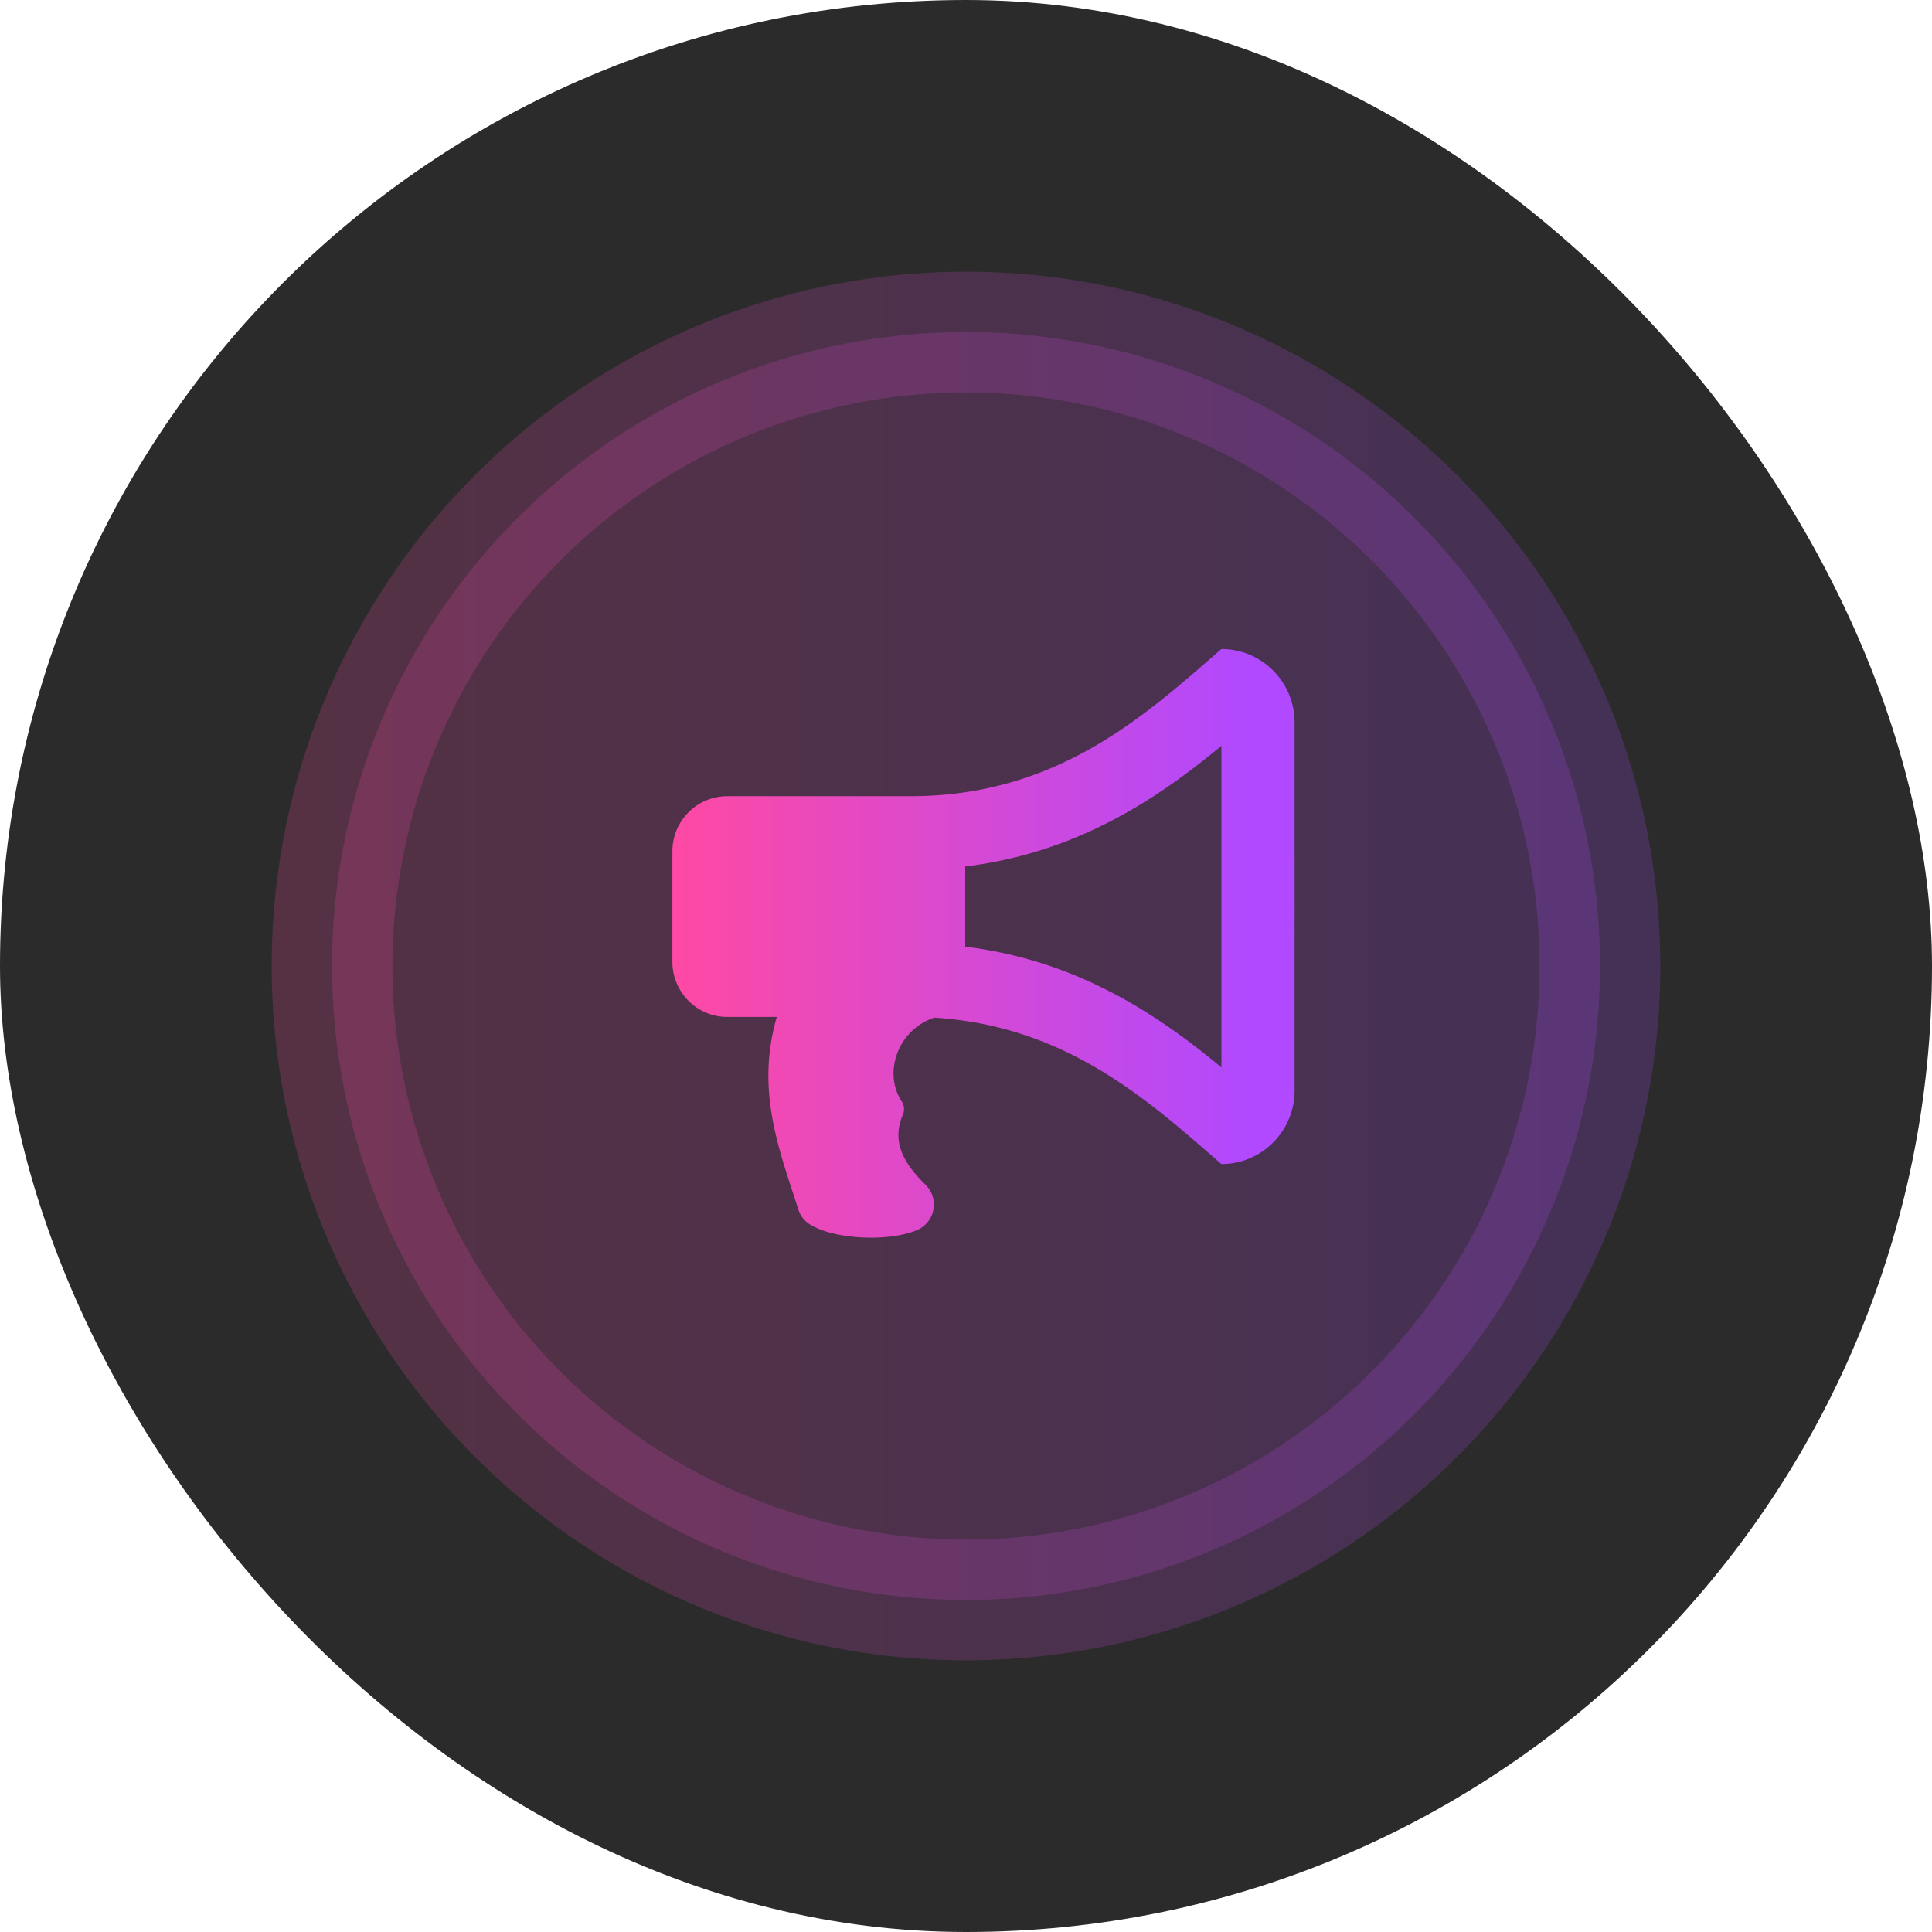 <svg xmlns="http://www.w3.org/2000/svg" width="64" height="64" fill="none" xmlns:v="https://vecta.io/nano"><rect width="64" height="64" rx="32" fill="#2b2b2b"/><circle opacity=".2" cx="32" cy="32" r="21" fill="url(#A)" stroke="url(#A)" stroke-width="4"/><path d="M42.887 30.342l-.001-2.035v-4.37c0-1.346-1.086-2.437-2.425-2.437-2.462 2.133-5.381 4.875-10.306 4.875h-6.062c-1.005 0-1.819.819-1.819 1.828v3.656c0 1.01.814 1.828 1.819 1.828h1.639c-.71 2.462.094 4.432.713 6.377.065.203.197.377.376.491.787.501 2.59.596 3.553.196a.92.92 0 0 0 .285-1.506c-.701-.687-1.142-1.406-.75-2.318a.47.47 0 0 0-.04-.445c-.618-.94-.136-2.365 1.08-2.771 4.449.276 7.185 2.835 9.511 4.85 1.339 0 2.425-1.091 2.425-2.437v-4.37l.001-.913v-.499zm-2.426 5.016c-2.069-1.713-4.737-3.54-8.487-3.998v-2.656c3.75-.459 6.418-2.285 8.487-3.998v10.653z" fill="url(#B)"/><defs><linearGradient id="A" x1="9" y1="32" x2="55" y2="32" gradientUnits="userSpaceOnUse"><stop stop-color="#ff49a4"/><stop offset=".93" stop-color="#b049ff"/></linearGradient><linearGradient id="B" x1="22.275" y1="31.25" x2="42.887" y2="31.25" gradientUnits="userSpaceOnUse"><stop stop-color="#ff49a4"/><stop offset=".93" stop-color="#b049ff"/></linearGradient></defs></svg>